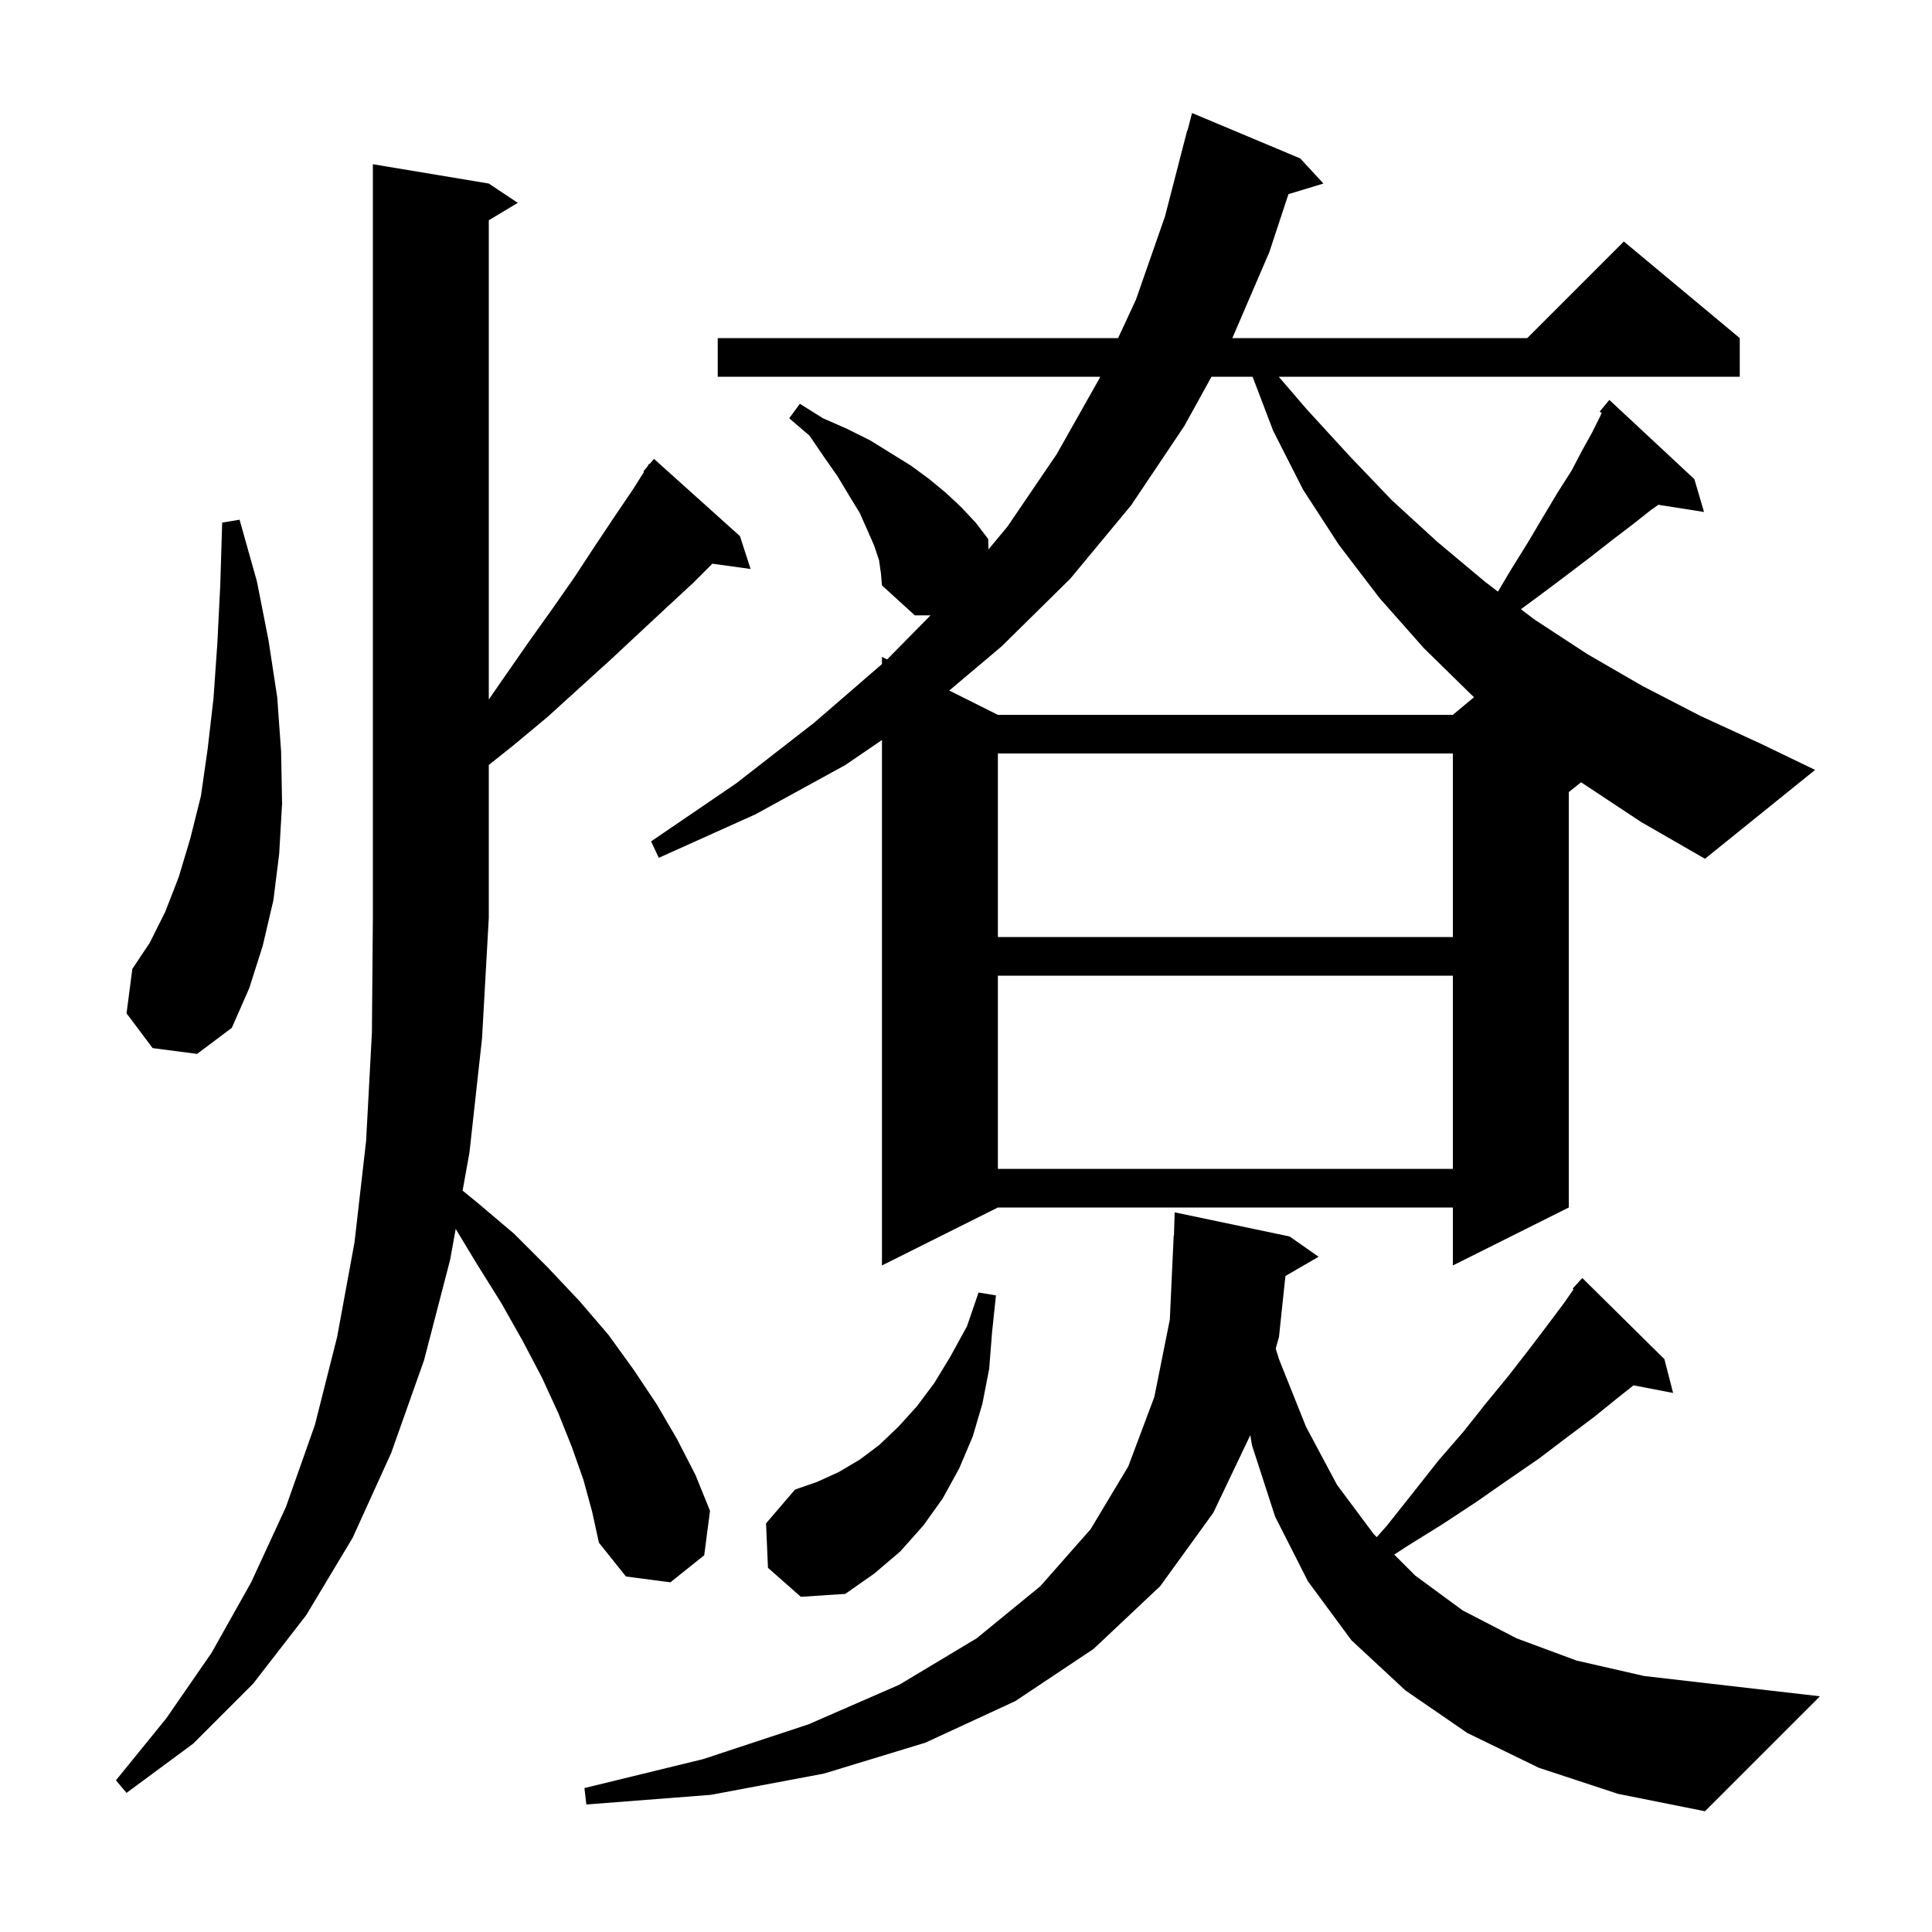 <svg xmlns="http://www.w3.org/2000/svg" xmlns:xlink="http://www.w3.org/1999/xlink" version="1.1" baseProfile="full" viewBox="0 0 200 200" width="200" height="200">
<g fill="black">
<path d="M 176.5 187.5 L 167.5 185.7 L 159.3 183.0 L 151.9 179.4 L 145.5 175.0 L 139.9 169.8 L 135.4 163.7 L 132.0 157.0 L 129.6 149.6 L 129.432 148.563 L 125.6 156.6 L 120.1 164.2 L 113.2 170.7 L 105.1 176.1 L 95.8 180.4 L 85.3 183.6 L 73.6 185.8 L 60.7 186.8 L 60.5 185.1 L 72.8 182.1 L 83.7 178.5 L 93.1 174.4 L 101.1 169.6 L 107.7 164.2 L 112.9 158.3 L 116.8 151.8 L 119.5 144.6 L 121.1 136.6 L 121.5 127.9 L 121.529 127.9 L 121.6 125.5 L 133.5 128.0 L 136.5 130.1 L 133.067 132.091 L 132.4 138.4 L 132.062 139.602 L 132.4 140.7 L 135.2 147.7 L 138.4 153.7 L 142.2 158.8 L 142.522 159.122 L 143.6 157.9 L 146.3 154.5 L 148.9 151.2 L 151.5 148.2 L 153.8 145.3 L 156.1 142.5 L 158.2 139.8 L 160.1 137.3 L 161.9 134.9 L 162.893 133.472 L 162.8 133.4 L 163.411 132.728 L 163.5 132.6 L 163.515 132.614 L 163.8 132.3 L 172.3 140.7 L 173.2 144.2 L 169.104 143.41 L 167.6 144.6 L 165.0 146.7 L 162.2 148.8 L 159.3 151.0 L 156.1 153.2 L 152.8 155.5 L 149.3 157.8 L 145.6 160.1 L 144.333 160.933 L 146.5 163.1 L 151.4 166.7 L 157.0 169.6 L 163.2 171.9 L 170.2 173.5 L 188.4 175.6 Z M 60.4 153.2 L 59.2 149.8 L 57.8 146.3 L 56.1 142.6 L 54.1 138.8 L 51.9 134.9 L 49.4 130.9 L 47.173 127.218 L 46.6 130.4 L 43.9 140.8 L 40.5 150.4 L 36.5 159.2 L 31.7 167.2 L 26.2 174.3 L 20.0 180.5 L 13.1 185.6 L 12.0 184.3 L 17.2 177.9 L 21.9 171.1 L 26.0 163.8 L 29.6 156.0 L 32.6 147.5 L 34.9 138.4 L 36.7 128.6 L 37.9 118.1 L 38.5 106.9 L 38.6 95.0 L 38.6 17.0 L 50.6 19.0 L 53.6 21.0 L 50.6 22.8 L 50.6 72.411 L 52.2 70.1 L 54.7 66.5 L 57.2 63.0 L 59.5 59.7 L 61.6 56.5 L 63.6 53.5 L 65.5 50.7 L 66.668 48.845 L 66.6 48.8 L 66.976 48.355 L 67.2 48.0 L 67.246 48.037 L 67.7 47.5 L 76.6 55.5 L 77.7 58.9 L 73.745 58.355 L 71.8 60.3 L 69.1 62.8 L 66.2 65.5 L 63.2 68.3 L 60.0 71.2 L 56.7 74.2 L 53.1 77.2 L 50.6 79.187 L 50.6 95.0 L 49.9 107.5 L 48.6 119.3 L 47.887 123.256 L 49.3 124.4 L 53.2 127.7 L 56.7 131.2 L 60.0 134.7 L 63.0 138.2 L 65.6 141.8 L 68.0 145.4 L 70.1 149.0 L 72.0 152.7 L 73.5 156.4 L 72.9 161.0 L 69.4 163.8 L 64.8 163.2 L 62.0 159.7 L 61.3 156.5 Z M 79.5 162.3 L 79.3 157.7 L 82.3 154.2 L 84.6 153.4 L 86.8 152.4 L 89.0 151.1 L 91.0 149.6 L 93.0 147.7 L 94.9 145.6 L 96.7 143.2 L 98.4 140.4 L 100.1 137.3 L 101.3 133.8 L 103.1 134.1 L 102.7 137.9 L 102.4 141.7 L 101.7 145.3 L 100.7 148.7 L 99.3 152.0 L 97.6 155.1 L 95.6 157.9 L 93.2 160.6 L 90.5 162.9 L 87.5 165.0 L 82.9 165.3 Z M 163.7 81.0 L 163.674 80.981 L 162.4 82.0 L 162.4 125.0 L 150.4 131.0 L 150.4 125.0 L 103.3 125.0 L 91.3 131.0 L 91.3 76.607 L 87.5 79.2 L 78.2 84.3 L 68.2 88.8 L 67.4 87.1 L 76.2 81.1 L 84.3 74.8 L 91.3 68.746 L 91.3 68.0 L 91.832 68.266 L 96.331 63.7 L 94.7 63.7 L 91.3 60.6 L 91.2 59.4 L 91.0 58.0 L 90.5 56.5 L 89.8 54.9 L 89.0 53.1 L 87.9 51.3 L 86.7 49.3 L 85.3 47.3 L 83.8 45.1 L 81.7 43.3 L 82.8 41.8 L 85.2 43.3 L 87.7 44.4 L 90.1 45.6 L 94.3 48.2 L 96.2 49.6 L 97.9 51.0 L 99.5 52.5 L 101.0 54.1 L 102.3 55.8 L 102.323 56.879 L 104.3 54.5 L 109.4 47.0 L 113.8 39.2 L 113.893 39.0 L 74.3 39.0 L 74.3 35.0 L 115.746 35.0 L 117.6 31.0 L 120.6 22.4 L 122.9 13.5 L 122.931 13.508 L 123.4 11.7 L 134.6 16.4 L 137.0 19.0 L 133.38 20.099 L 131.4 26.1 L 127.572 35.0 L 158.1 35.0 L 168.1 25.0 L 180.1 35.0 L 180.1 39.0 L 132.376 39.0 L 135.3 42.4 L 139.7 47.2 L 144.1 51.8 L 148.8 56.1 L 153.7 60.2 L 155.067 61.245 L 156.4 59.0 L 158.2 56.1 L 159.8 53.4 L 161.3 50.9 L 162.7 48.7 L 163.8 46.6 L 164.8 44.8 L 165.6 43.2 L 165.808 42.749 L 165.6 42.6 L 166.6 41.4 L 175.4 49.6 L 176.4 53.0 L 171.674 52.254 L 170.9 52.8 L 169.0 54.3 L 166.9 55.9 L 164.6 57.7 L 162.1 59.6 L 159.3 61.7 L 157.443 63.062 L 158.8 64.1 L 164.3 67.7 L 170.0 71.0 L 176.0 74.1 L 182.3 77.0 L 187.9 79.7 L 176.5 88.9 L 169.9 85.1 Z M 103.3 101.0 L 103.3 121.0 L 150.4 121.0 L 150.4 101.0 Z M 15.8 108.5 L 13.1 104.9 L 13.7 100.3 L 15.5 97.6 L 17.1 94.4 L 18.5 90.8 L 19.7 86.8 L 20.8 82.4 L 21.5 77.5 L 22.1 72.3 L 22.5 66.6 L 22.8 60.6 L 23.0 54.1 L 24.8 53.8 L 26.6 60.2 L 27.8 66.3 L 28.7 72.2 L 29.1 77.8 L 29.2 83.2 L 28.9 88.4 L 28.3 93.2 L 27.2 97.9 L 25.8 102.3 L 24.0 106.4 L 20.4 109.1 Z M 103.3 78.0 L 103.3 97.0 L 150.4 97.0 L 150.4 78.0 Z M 125.414 39.0 L 122.6 44.1 L 117.1 52.3 L 110.8 59.9 L 103.7 66.9 L 98.269 71.485 L 103.3 74.0 L 150.4 74.0 L 152.596 72.17 L 152.4 72.0 L 147.4 67.1 L 142.8 61.9 L 138.6 56.4 L 134.9 50.7 L 131.8 44.6 L 129.667 39.0 Z " />
</g>
</svg>
